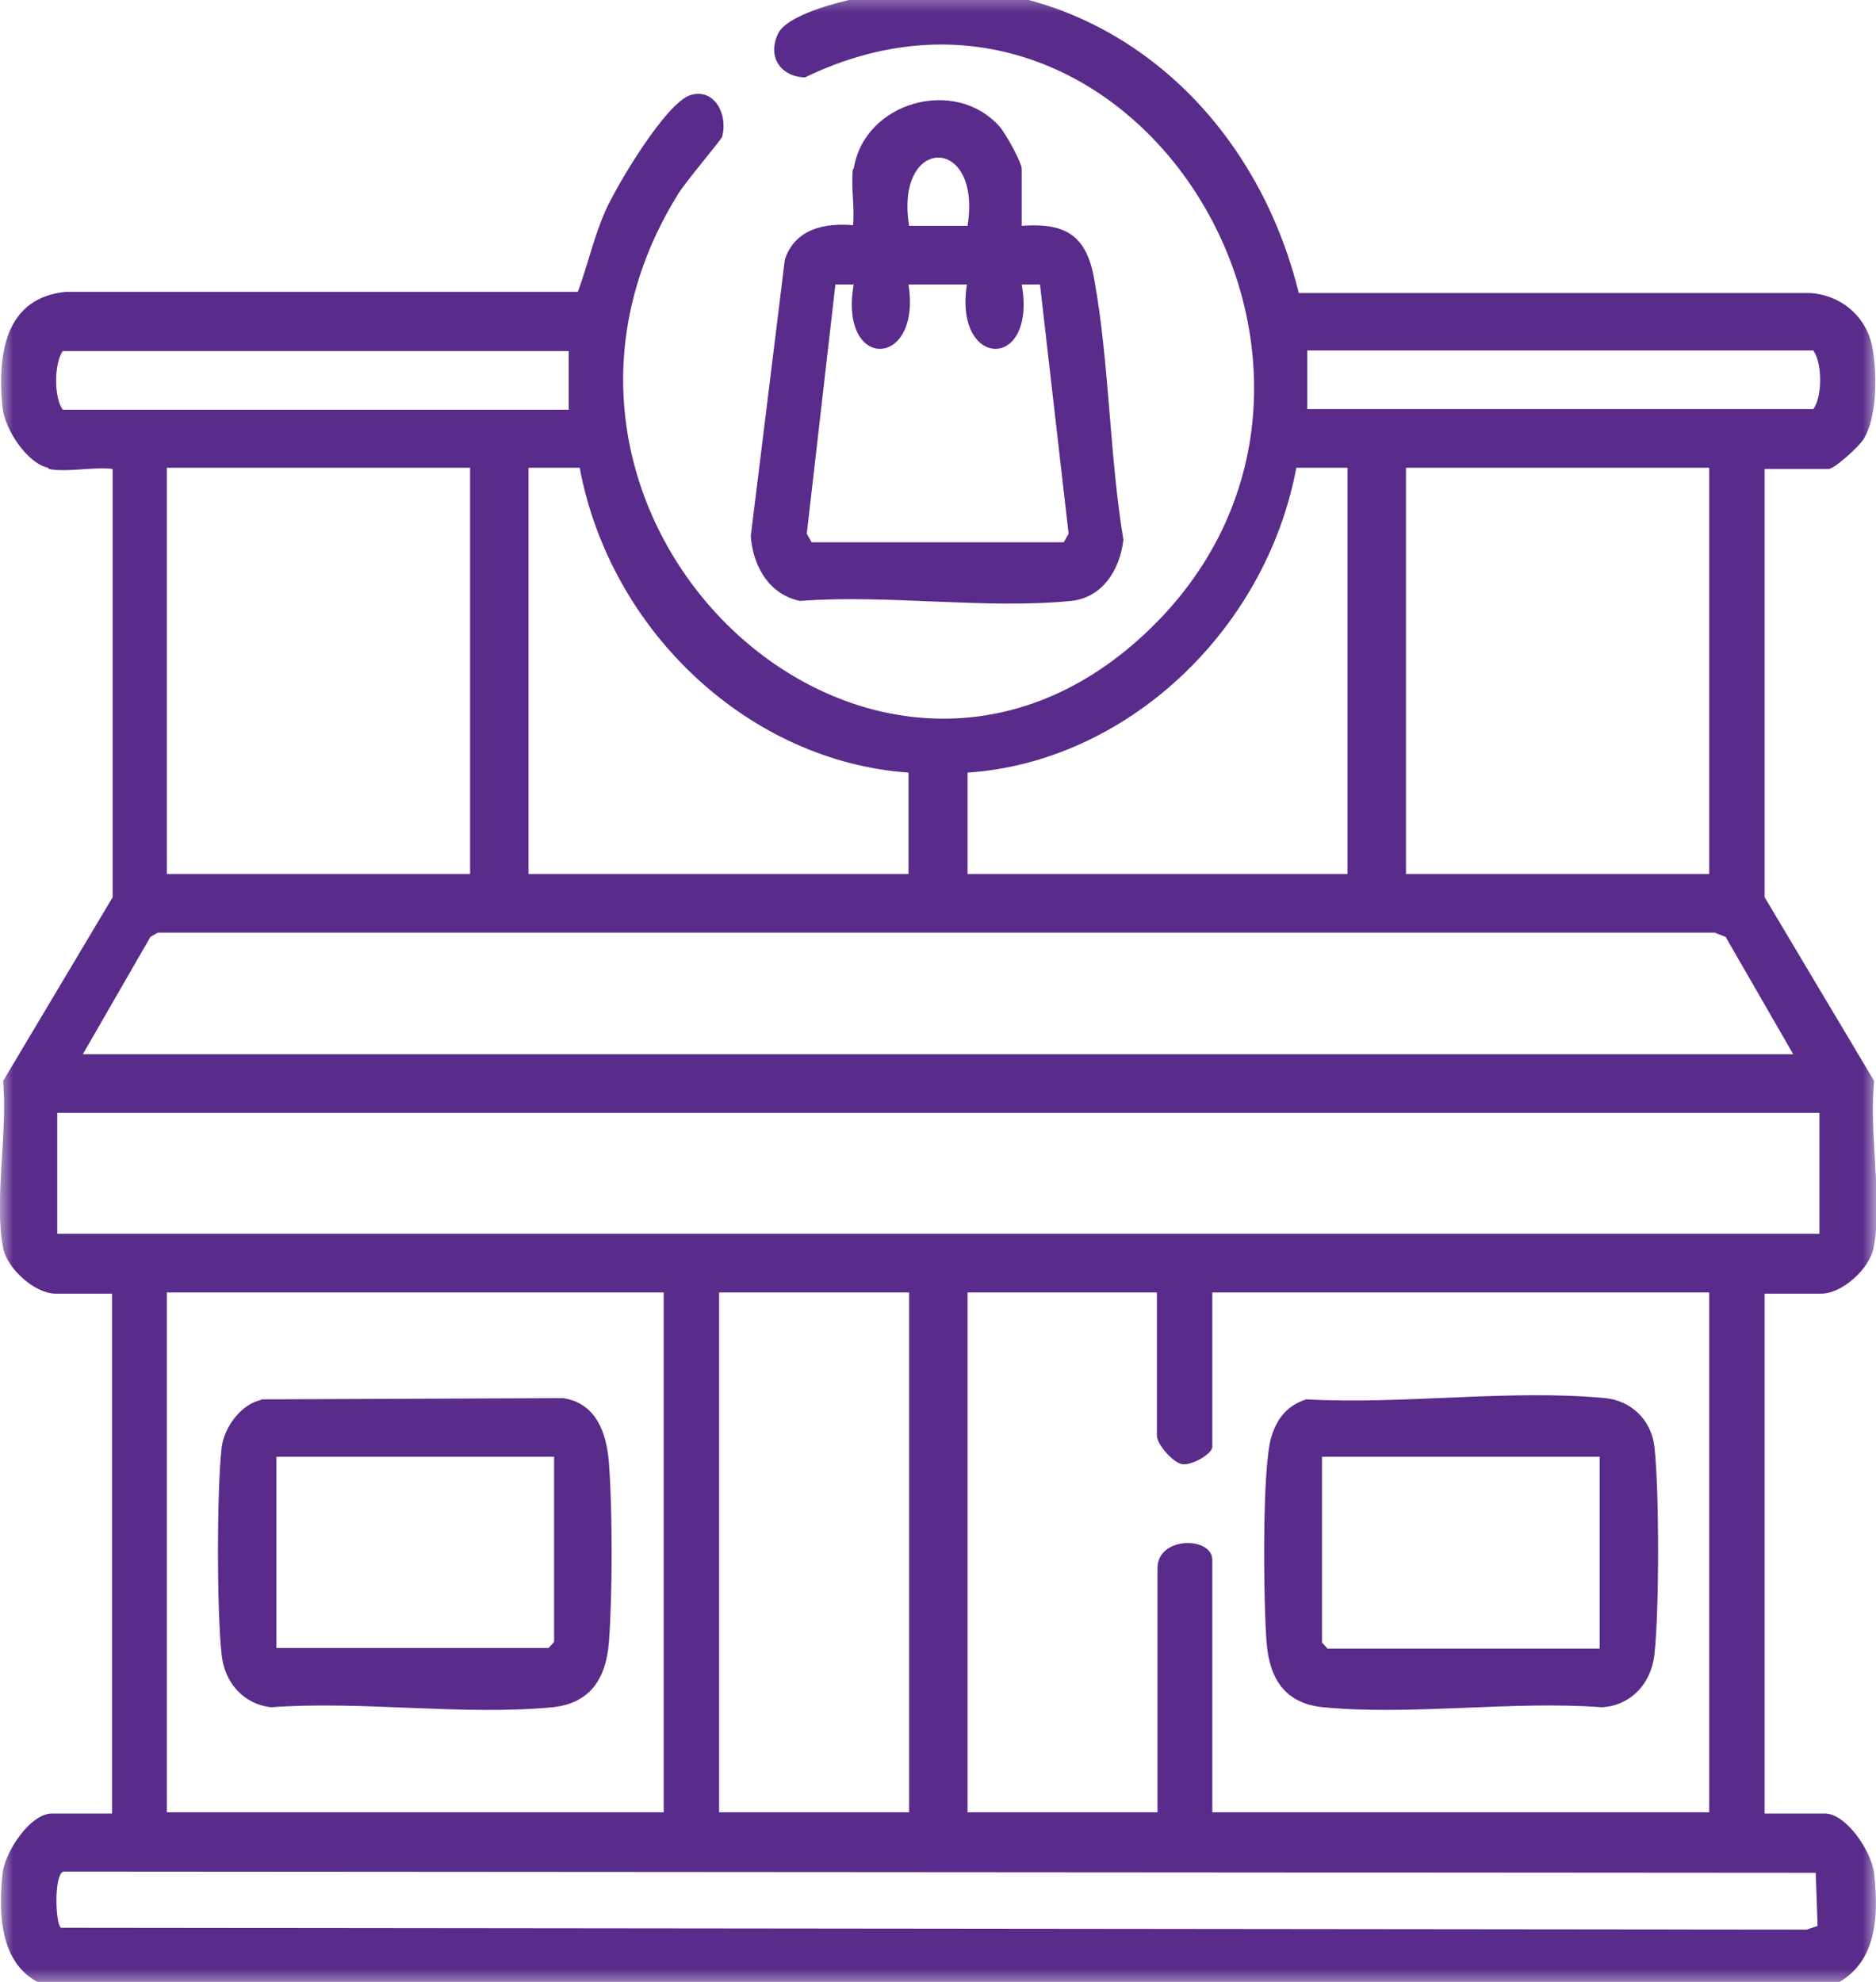 <svg width="71" height="75" viewBox="0 0 71 75" fill="none" xmlns="http://www.w3.org/2000/svg">
<g clip-path="url(#clip0_1644_789)">
<mask id="mask0_1644_789" style="mask-type:luminance" maskUnits="userSpaceOnUse" x="0" y="-1" width="71" height="77">
<path d="M71 -0.469H0V75.265H71V-0.469Z" fill="white"/>
</mask>
<g mask="url(#mask0_1644_789)">
<path d="M2.397 70.825C2.029 70.964 2.098 72.813 2.305 72.952L68.374 73.022L68.789 72.883L68.719 70.871L2.397 70.825ZM43.808 48.91H36.618V68.583H43.808V59.336C43.808 58.134 45.882 58.134 45.882 59.035V68.583H64.687V48.91H45.882V54.758C45.882 55.013 45.099 55.475 44.73 55.406C44.385 55.337 43.785 54.666 43.785 54.319V48.91H43.808ZM34.406 48.91H27.216V68.583H34.406V48.91ZM25.119 48.91H6.315V68.583H25.119V48.91ZM68.835 42.113H2.167V46.691H68.858V42.113H68.835ZM67.867 39.894L65.309 35.455L64.894 35.294H5.969L5.693 35.455L3.135 39.894H67.89H67.867ZM64.687 17.701H53.211V33.074H64.687V17.701ZM50.998 17.701H49.062C47.887 23.943 42.564 28.844 36.618 29.237V33.074H50.998V17.701ZM21.939 17.701H20.003V33.074H34.383V29.237C28.415 28.821 23.114 23.966 21.939 17.701ZM17.791 17.701H6.315V33.074H17.791V17.701ZM49.477 15.482H68.627C68.973 15.019 68.973 13.748 68.627 13.262H49.477V15.482ZM21.524 13.286H2.374C2.052 13.748 2.029 15.019 2.374 15.505H21.524V13.286ZM1.821 17.701C1.038 17.539 0.185 16.268 0.093 15.412C-0.114 13.332 0.231 11.251 2.513 11.043H21.87C22.239 10.049 22.469 8.986 22.907 7.992C23.345 6.998 25.212 3.877 26.133 3.599C27.009 3.322 27.562 4.293 27.332 5.171C27.285 5.31 25.903 6.928 25.649 7.367C18.137 19.527 32.77 33.398 43.071 24.22C53.787 14.673 43.071 -3.174 30.466 2.929C29.567 2.906 29.014 2.166 29.452 1.264C29.797 0.571 31.641 0.108 32.355 -0.053C40.075 -1.903 47.173 3.068 49.155 11.089H68.512C69.595 11.159 70.563 11.875 70.84 13.031C71.047 14.002 71.07 15.782 70.517 16.638C70.356 16.892 69.434 17.747 69.203 17.747H66.784V33.953L70.932 40.911C70.724 42.784 71.254 45.465 70.909 47.222C70.747 48.031 69.71 48.956 68.927 48.956H66.784V68.629H69.065C69.872 68.629 70.84 70.062 70.932 70.918C71.116 72.629 71.001 74.385 69.342 75.148C47.012 75.472 24.612 75.195 2.236 75.287C0.139 74.871 -0.114 72.883 0.093 70.918C0.185 70.062 1.153 68.629 1.96 68.629H4.241V48.956H2.098C1.337 48.956 0.277 48.031 0.116 47.222C-0.23 45.465 0.3 42.761 0.116 40.911L4.264 33.953V17.747C3.55 17.655 2.513 17.886 1.844 17.747" fill="#592B8A"/>
<path d="M30.718 20.521H40.259L40.443 20.198L39.36 10.766H38.669C39.245 14.071 36.088 13.956 36.595 10.766H34.383C34.89 13.956 31.733 14.071 32.309 10.766H31.617L30.534 20.198L30.718 20.521ZM36.618 8.546C37.171 5.102 33.853 5.102 34.406 8.546H36.618ZM32.309 6.396C32.7 3.853 36.157 2.882 37.839 4.801C38.047 5.032 38.669 6.142 38.669 6.396V8.546C40.259 8.431 41.112 8.847 41.411 10.558C41.987 13.725 41.987 17.238 42.517 20.429C42.379 21.608 41.688 22.625 40.535 22.741C37.286 23.064 33.576 22.486 30.281 22.741C29.151 22.509 28.506 21.492 28.414 20.29L29.705 9.818C30.096 8.639 31.248 8.431 32.285 8.523C32.355 7.853 32.193 6.997 32.285 6.373" fill="#592B8A"/>
<path d="M60.541 55.128H50.033V62.156L50.24 62.387H60.541V55.151V55.128ZM49.434 52.955C53.052 53.163 57.176 52.562 60.748 52.909C61.716 53.002 62.5 53.718 62.615 54.758C62.799 56.4 62.799 60.954 62.615 62.595C62.5 63.728 61.693 64.56 60.61 64.607C57.223 64.352 53.443 64.93 50.079 64.607C48.673 64.468 48.051 63.589 47.936 62.156C47.821 60.723 47.751 55.521 48.12 54.365C48.35 53.626 48.742 53.187 49.434 52.955Z" fill="#592B8A"/>
<path d="M20.971 55.129H10.462V62.365H20.763L20.971 62.134V55.106V55.129ZM9.863 52.956L21.316 52.91C22.538 53.095 22.952 54.182 23.044 55.337C23.183 57.094 23.183 60.377 23.044 62.157C22.929 63.59 22.284 64.469 20.901 64.608C17.514 64.931 13.688 64.353 10.255 64.608C9.241 64.492 8.503 63.706 8.388 62.62C8.204 60.978 8.204 56.401 8.388 54.783C8.48 53.997 9.149 53.118 9.886 52.98" fill="#592B8A"/>
</g>
</g>
<defs>
<clipPath id="clip0_1644_789">
<rect width="71" height="75" fill="white"/>
</clipPath>
</defs>
</svg>
